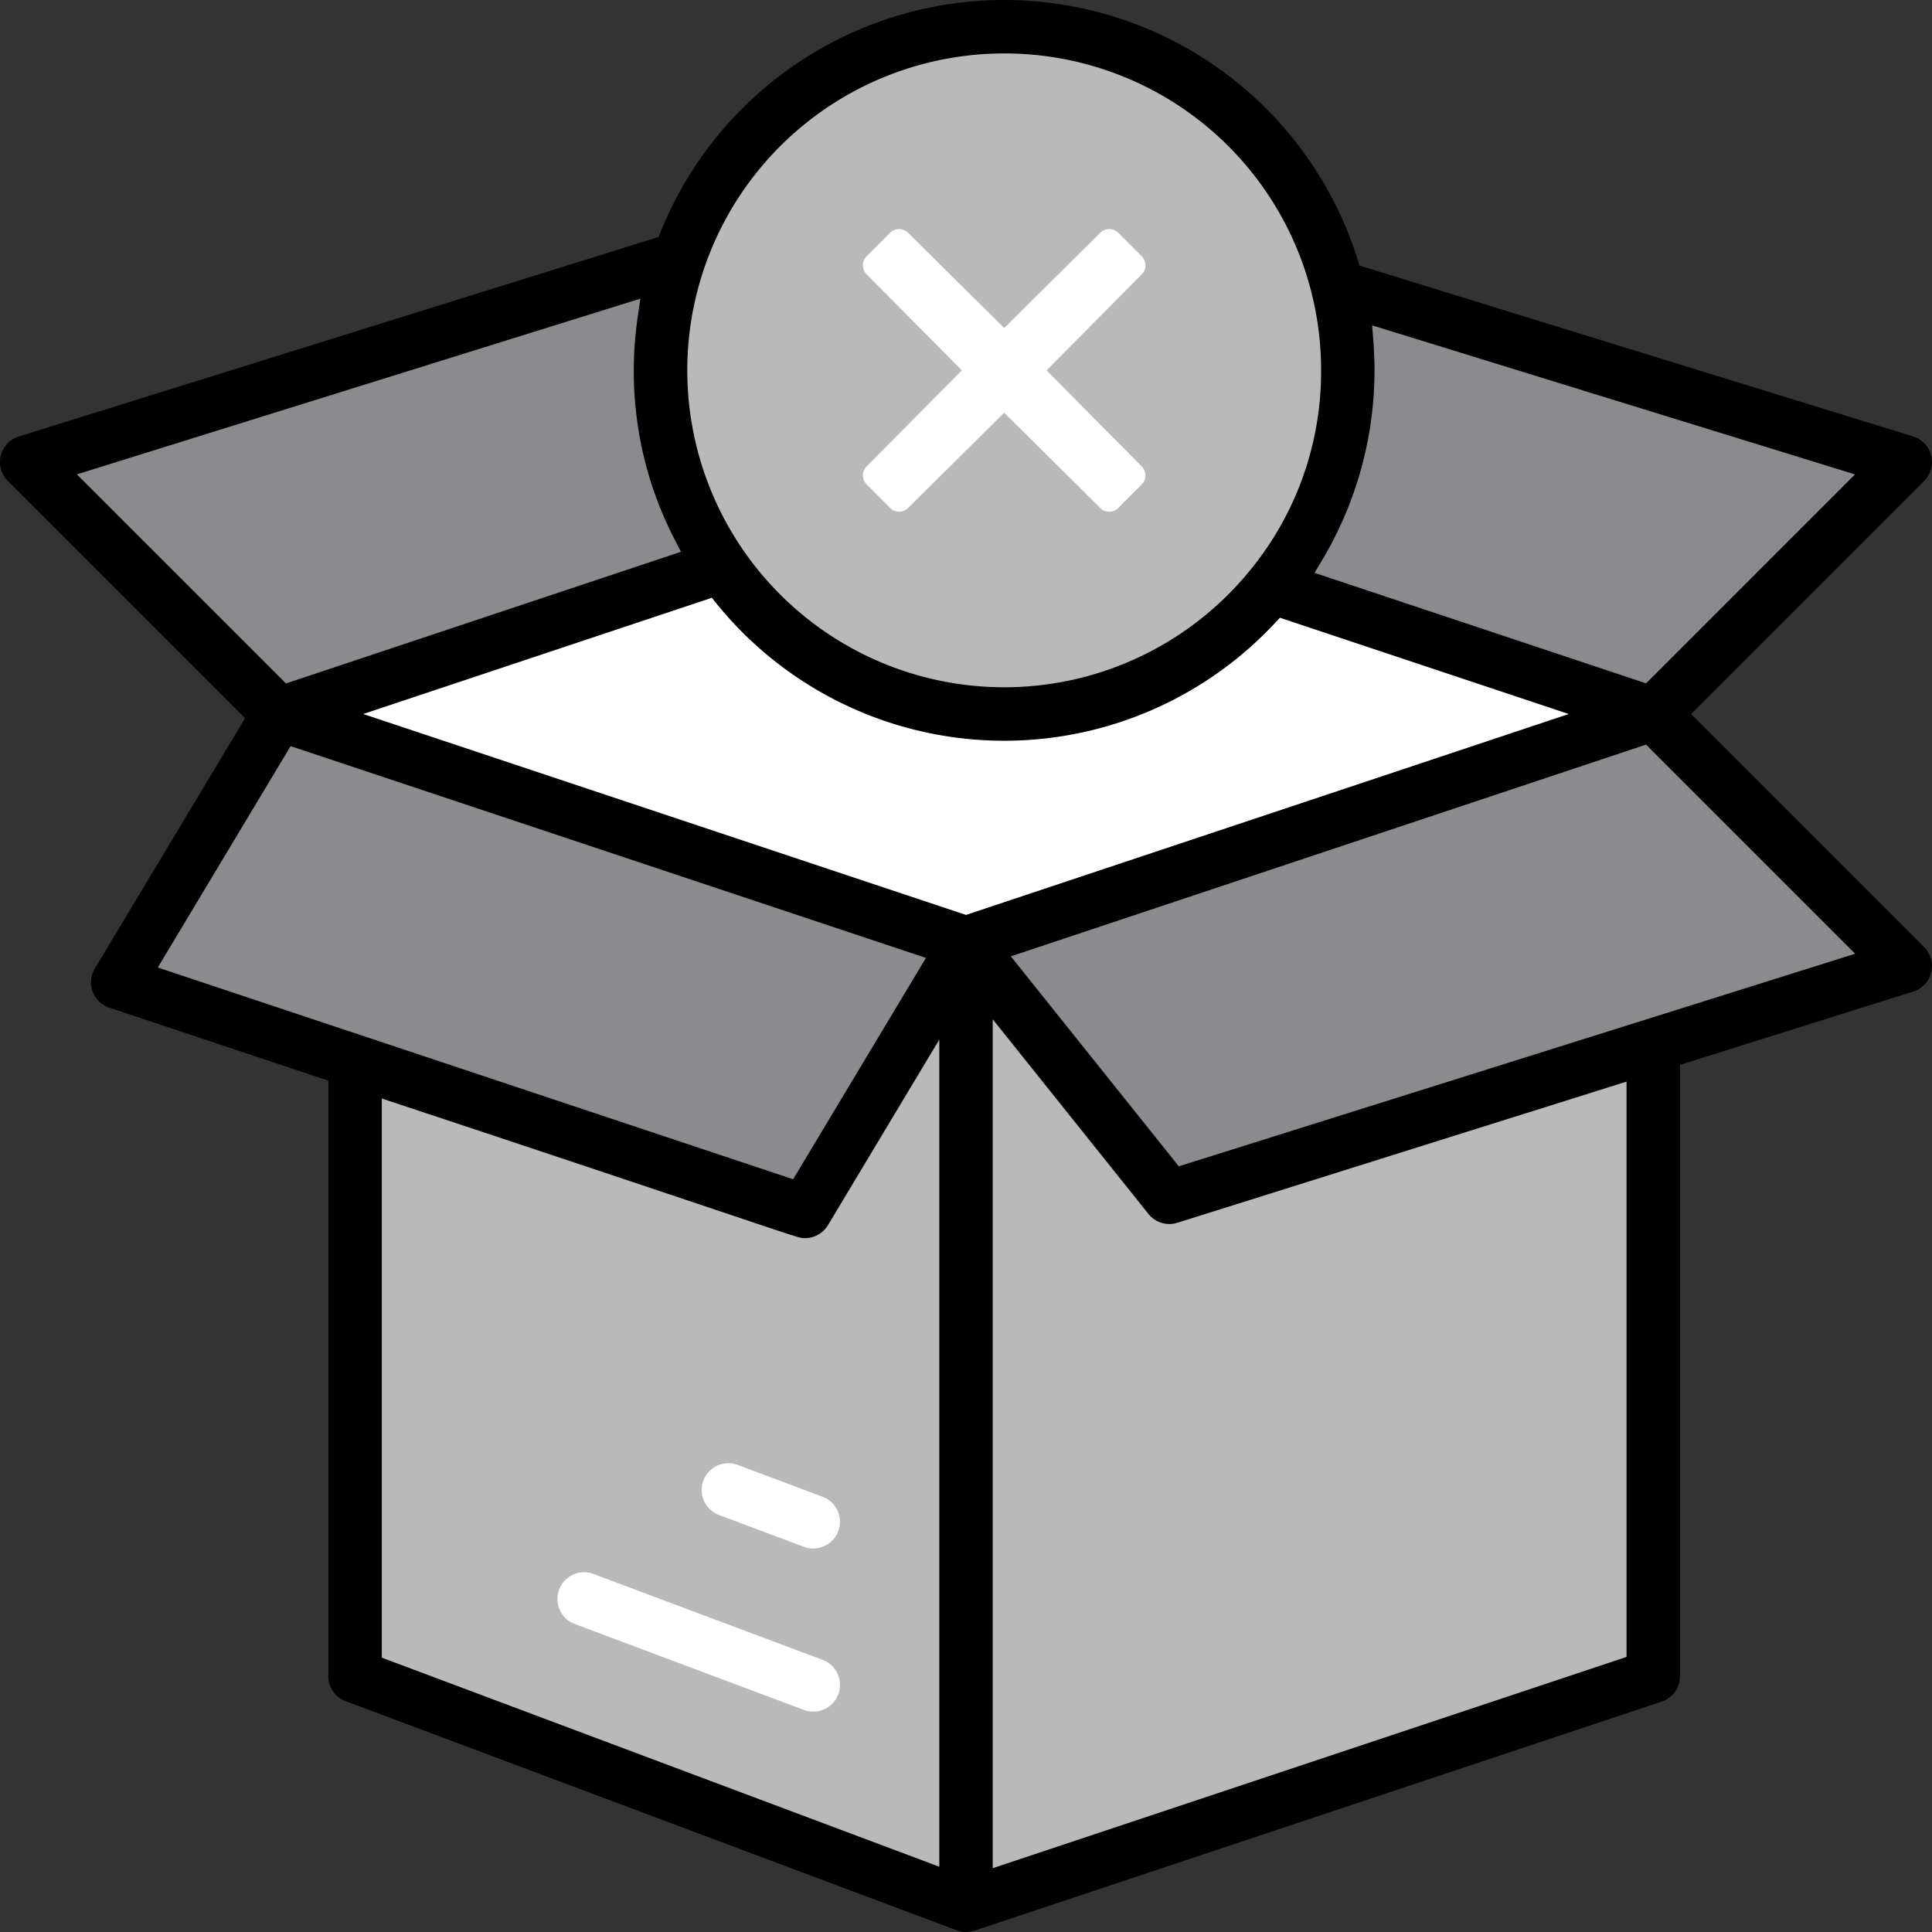 

<svg xmlns="http://www.w3.org/2000/svg" width="332" height="332" viewBox="0 0 332 332">
  <rect x="0" y="0" width="332" height="332" fill="#333333" stroke="none"/>
  <g id="Group_2157" data-name="Group 2157" transform="translate(-3.003 -3.002)">
    <circle id="Ellipse_128" data-name="Ellipse 128" cx="4.5" cy="4.5" r="4.5" transform="translate(99.003 245.397)"/>
    <path id="Path_2727" data-name="Path 2727" d="M169.01,335a4.629,4.629,0,0,1-1.535-.264c-.659-.241-45.007-16.872-77.389-29.016L62.408,295.344a4.616,4.616,0,0,1-2.98-4.3V188.71L21.783,176.163a4.592,4.592,0,0,1-2.487-6.72l25.819-43.032L4.345,85.642a4.594,4.594,0,0,1,1.88-7.633L116.175,43.725l.349-.865a63.654,63.654,0,0,1,119.788,4.789l.308.99,95.145,29.367a4.593,4.593,0,0,1,1.894,7.636L293.6,125.7l40.058,40.057a4.593,4.593,0,0,1-1.871,7.63l-40.089,12.6V291.044a4.589,4.589,0,0,1-3.141,4.358L170.376,334.793A4.523,4.523,0,0,1,169.01,335Z" transform="translate(0)"/>
    <path id="Path_2728" data-name="Path 2728" d="M263,415.836,371.917,379.53V280.666l-77.189,24.256a4.592,4.592,0,0,1-4.963-1.512L263,269.955Z" transform="translate(-89.404 -91.796)" fill="#b9b9b9"/>
    <path id="Path_2729" data-name="Path 2729" d="M103,381.487l95.8,35.923V275.274l-19.131,31.888a4.619,4.619,0,0,1-3.94,2.23l-.308,0c-.567,0-2.9-.785-14.138-4.557-9.966-3.347-26.646-8.947-55.691-18.577L103,285.4Z" transform="translate(-34.385 -93.625)" fill="#b9b9b9"/>
    <path id="Path_2730" data-name="Path 2730" d="M44.331,236.456l109.177,36.392,22.821-38.038L67.152,198.418Z" transform="translate(-14.211 -67.197)" fill="#8a8a8f"/>
    <path id="Path_2731" data-name="Path 2731" d="M267.736,234.4l28.867,36.08L412.838,233.95,376.9,198.01Z" transform="translate(-91.033 -67.057)" fill="#8a8a8f"/>
    <path id="Path_2732" data-name="Path 2732" d="M98.136,179.538l103.579,34.526,103.579-34.526-49.637-16.544-.863.924a63.627,63.627,0,0,1-95.9-3.292l-.858-1.056Z" transform="translate(-32.713 -53.839)" fill="#fff"/>
    <path id="Path_2733" data-name="Path 2733" d="M237.458,17a54.459,54.459,0,1,0,42.322,88.737,53.8,53.8,0,0,0,12.137-34.278A54.39,54.39,0,0,0,237.458,17Z" transform="translate(-61.895 -4.814)" fill="#b9b9b9"/>
    <path id="Path_2734" data-name="Path 2734" d="M357.4,91.115c.125,1.671.19,3.3.19,4.84a63.727,63.727,0,0,1-9.057,32.7l-1.258,2.1,56.973,18.988,35.909-35.908-82.973-25.61Z" transform="translate(-118.385 -29.309)" fill="#8a8a8f"/>
    <path id="Path_2735" data-name="Path 2735" d="M23.134,111.414l35.927,35.926,67.888-22.627-1.056-2.044a62.849,62.849,0,0,1-7.053-29.126,64.469,64.469,0,0,1,.678-9.231l.449-3.092Z" transform="translate(-6.923 -26.896)" fill="#8a8a8f"/>
    <path id="Path_2736" data-name="Path 2736" d="M205.943,400.881a4.578,4.578,0,0,1-1.613-.295l-14.592-5.471a4.594,4.594,0,0,1-2.688-5.914,4.617,4.617,0,0,1,4.3-2.981,4.57,4.57,0,0,1,1.611.294l14.592,5.471a4.594,4.594,0,0,1,2.688,5.914,4.616,4.616,0,0,1-4.3,2.981Z" transform="translate(-63.187 -131.776)" fill="#fff"/>
    <path id="Path_2737" data-name="Path 2737" d="M192.957,438.731a4.565,4.565,0,0,1-1.611-.295l-39.369-14.763a4.593,4.593,0,0,1-2.688-5.914,4.585,4.585,0,0,1,5.913-2.687l39.369,14.763a4.592,4.592,0,0,1,2.688,5.913A4.617,4.617,0,0,1,192.957,438.731Z" transform="translate(-50.202 -141.596)" fill="#fff"/>
    <path id="Path_2738" data-name="Path 2738" d="M275.1,108.555a2.029,2.029,0,0,1-1.667-.756L257.044,91.561,240.656,107.8a2.216,2.216,0,0,1-3.336,0L233.526,104a2.217,2.217,0,0,1,0-3.338l16.238-16.389L233.526,67.892a2.218,2.218,0,0,1-.009-3.333l3.8-3.8a2.216,2.216,0,0,1,3.339,0l16.386,16.235L273.43,60.76a2.217,2.217,0,0,1,3.339,0l3.8,3.8a2.217,2.217,0,0,1,0,3.335L264.328,84.278l16.234,16.386a2.216,2.216,0,0,1,0,3.338l-3.8,3.794A2.027,2.027,0,0,1,275.1,108.555Z" transform="translate(-81.48 -17.632)" fill="#fff"/>
  </g>
</svg>
